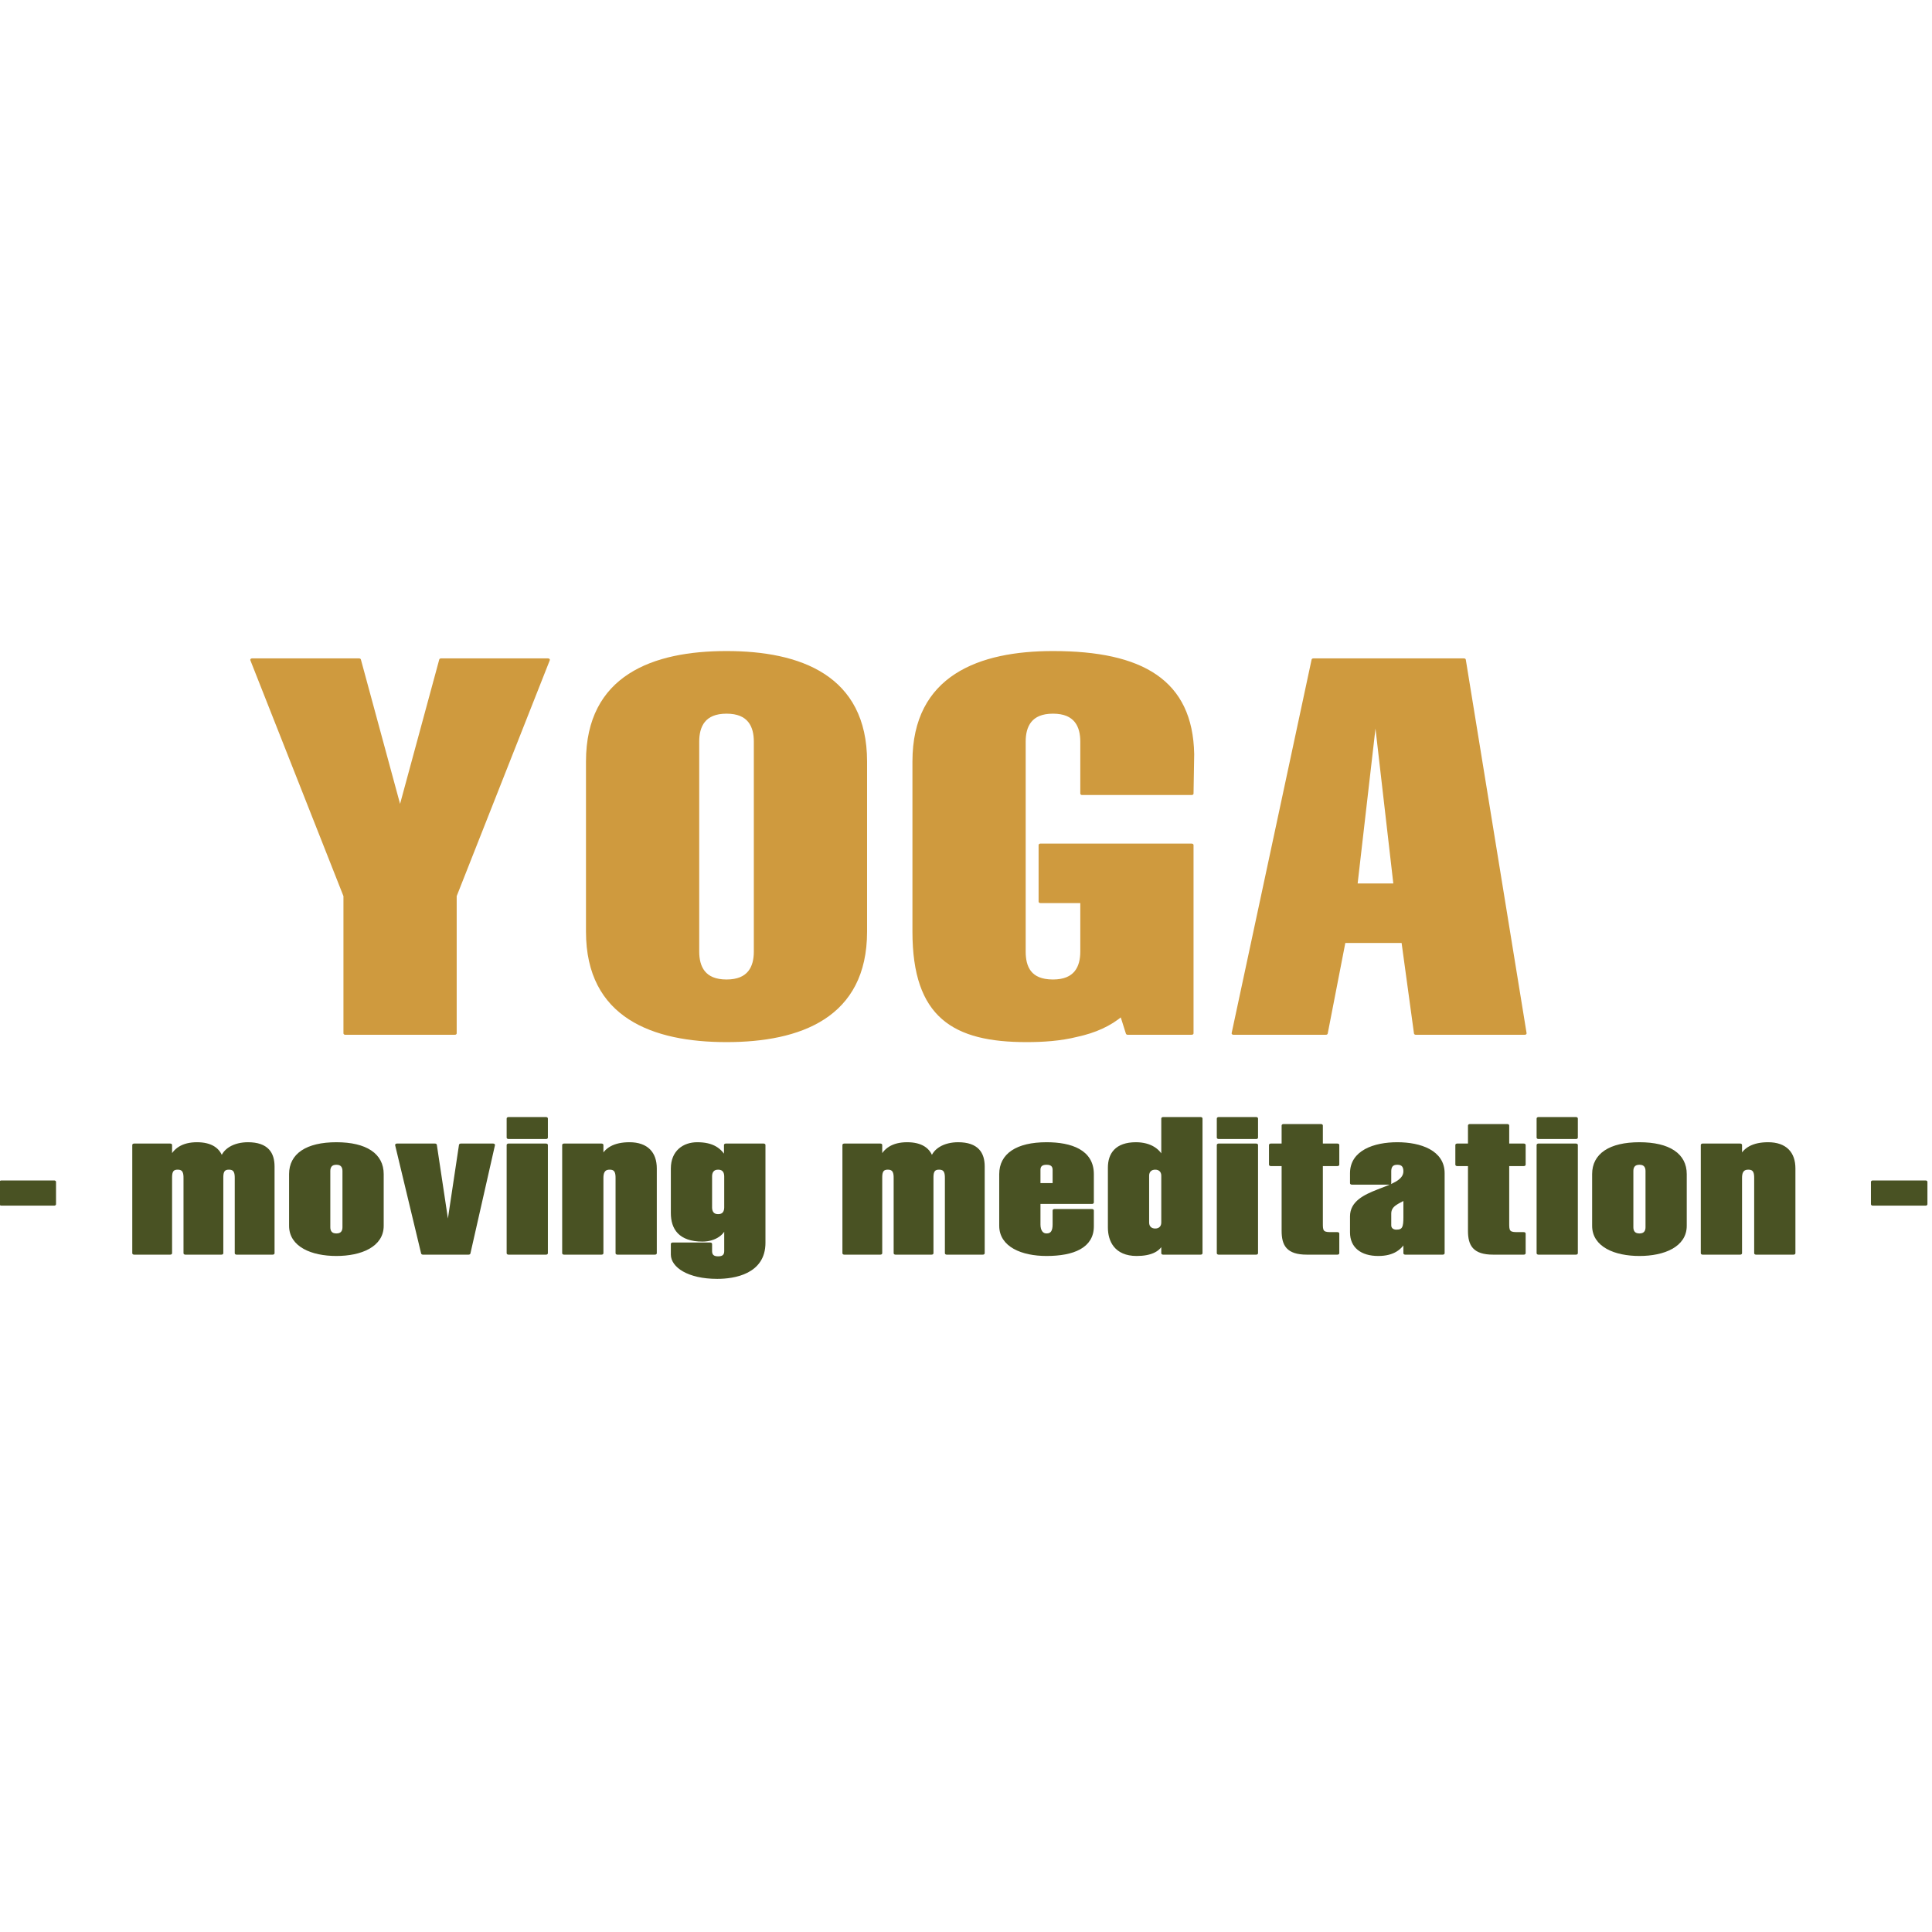 <?xml version="1.0" encoding="UTF-8" standalone="no"?>
<!DOCTYPE svg PUBLIC "-//W3C//DTD SVG 1.1//EN" "http://www.w3.org/Graphics/SVG/1.1/DTD/svg11.dtd">
<svg width="200" height="200" viewBox="0 0 2303 750" version="1.1" xmlns="http://www.w3.org/2000/svg" xmlns:xlink="http://www.w3.org/1999/xlink" xml:space="preserve" xmlns:serif="http://www.serif.com/" style="fill-rule:evenodd;clip-rule:evenodd;stroke-linejoin:round;stroke-miterlimit:2;">
    <g transform="matrix(1,0,0,1,-396.115,-1101.96)">
        <g transform="matrix(0.66,0,0,0.524,223.852,327.606)">
            <path d="M884.581,2346.59L1082.56,2346.59L1082.56,2033.98L1250.85,1496.93L1057.52,1496.93L984.765,1834.62L982.38,1834.62L909.627,1496.93L716.29,1496.93L884.581,2033.98L884.581,2346.59Z" style="fill:rgb(207,154,62);fill-rule:nonzero;stroke:rgb(207,154,62);stroke-width:6.54px;"/>
            <path d="M1520.6,1682.99C1520.6,1648.37 1531.36,1616.13 1573.19,1616.13C1615.02,1616.13 1625.78,1648.37 1625.78,1682.99L1625.78,2160.53C1625.78,2195.15 1615.02,2227.39 1573.19,2227.39C1531.36,2227.39 1520.6,2195.15 1520.6,2160.53L1520.6,1682.99ZM1823.76,1728.36C1823.76,1533.87 1704.5,1480.22 1573.19,1480.22C1441.88,1480.22 1322.62,1533.87 1322.62,1728.36L1322.62,2115.16C1322.62,2309.65 1441.88,2363.3 1573.19,2363.3C1704.5,2363.3 1823.76,2309.65 1823.76,2115.16L1823.76,1728.36Z" style="fill:rgb(207,154,62);fill-rule:nonzero;stroke:rgb(207,154,62);stroke-width:6.54px;"/>
            <path d="M2297.69,2346.59L2413.38,2346.59L2413.38,1918.25L2140.1,1918.25L2140.1,2047.01L2215.4,2047.01L2215.4,2160.53C2215.4,2195.15 2204.64,2227.39 2162.81,2227.39C2119.78,2227.39 2110.22,2195.15 2110.22,2160.53L2110.22,1682.99C2110.22,1648.37 2120.97,1616.13 2162.81,1616.13C2204.64,1616.13 2215.4,1648.37 2215.4,1682.99L2215.4,1801.18L2413.38,1801.18L2414.57,1711.64C2412.19,1544.6 2322.74,1480.22 2162.81,1480.22C2031.5,1480.22 1912.24,1533.87 1912.24,1728.36L1912.24,2115.16C1912.24,2309.65 1984.99,2363.3 2115,2363.3C2143.68,2363.3 2175.95,2360.92 2205.84,2351.38C2236.87,2343.02 2265.49,2327.56 2286.96,2303.77L2297.69,2346.59Z" style="fill:rgb(207,154,62);fill-rule:nonzero;stroke:rgb(207,154,62);stroke-width:6.54px;"/>
            <path d="M2709.47,2008.96L2744.07,1630.49L2746.46,1630.49L2781.06,2008.96L2709.47,2008.96ZM2633.1,1496.93L2488.72,2346.59L2655.77,2346.59L2687.99,2137.72L2795.38,2137.72L2818.05,2346.59L3014.93,2346.59L2905.15,1496.93L2633.1,1496.93Z" style="fill:rgb(207,154,62);fill-rule:nonzero;stroke:rgb(207,154,62);stroke-width:6.54px;"/>
        </g>
        <g transform="matrix(0.238,0,0,0.189,224.4,1375.82)">
            <rect x="728.225" y="1896.77" width="264.821" height="140.691" style="fill:rgb(73,82,35);fill-rule:nonzero;stroke:rgb(73,82,35);stroke-width:18.1px;"/>
            <path d="M1574.31,1664.03L1393.04,1664.03L1393.04,2346.59L1574.31,2346.59L1574.31,1872.77C1574.31,1842.92 1575.51,1810.68 1611.38,1810.68C1647.26,1810.68 1649.65,1842.92 1649.65,1872.77L1649.65,2346.59L1830.92,2346.59L1830.92,1872.77C1830.92,1842.92 1832.12,1810.68 1868,1810.68C1903.88,1810.68 1906.27,1842.92 1906.27,1872.77L1906.27,2346.59L2087.54,2346.59L2087.54,1799.95C2087.54,1716.48 2057.72,1655.67 1963.51,1655.67C1896.7,1655.67 1844.08,1693.83 1833.32,1754.64L1830.92,1754.64C1817.81,1689.06 1776.07,1655.67 1708.09,1655.67C1638.89,1655.67 1595.84,1691.44 1576.7,1754.64L1574.31,1754.64L1574.31,1664.03Z" style="fill:rgb(73,82,35);fill-rule:nonzero;stroke:rgb(73,82,35);stroke-width:18.1px;"/>
            <path d="M2366.83,1827.41C2366.83,1802.34 2376.4,1779.65 2406.29,1779.65C2436.19,1779.65 2445.76,1802.34 2445.76,1827.41L2445.76,2183.21C2445.76,2208.28 2436.19,2230.97 2406.29,2230.97C2376.4,2230.97 2366.83,2208.28 2366.83,2183.21L2366.83,1827.41ZM2634.19,1847.7C2634.19,1724.82 2553.09,1655.67 2406.29,1655.67C2259.5,1655.67 2178.4,1724.82 2178.4,1847.7L2178.4,2173.66C2178.4,2300.11 2285.73,2354.95 2406.29,2354.95C2526.85,2354.95 2634.19,2300.11 2634.19,2173.66L2634.19,1847.7Z" style="fill:rgb(73,82,35);fill-rule:nonzero;stroke:rgb(73,82,35);stroke-width:18.1px;"/>
            <path d="M2839.59,2346.59L3068.68,2346.59L3191.58,1664.03L3029.31,1664.03L2966.07,2193.94L2963.68,2193.94L2900.44,1664.03L2709.53,1664.03L2839.59,2346.59Z" style="fill:rgb(73,82,35);fill-rule:nonzero;stroke:rgb(73,82,35);stroke-width:18.1px;"/>
            <path d="M3456.55,2346.59L3456.55,1664.03L3268.12,1664.03L3268.12,2346.59L3456.55,2346.59ZM3456.55,1617.33L3456.55,1496.93L3268.12,1496.93L3268.12,1617.33L3456.55,1617.33Z" style="fill:rgb(73,82,35);fill-rule:nonzero;stroke:rgb(73,82,35);stroke-width:18.1px;"/>
            <path d="M3734.65,1664.03L3546.22,1664.03L3546.22,2346.59L3734.65,2346.59L3734.65,1872.77C3734.65,1842.92 3739.43,1810.68 3775.31,1810.68C3811.18,1810.68 3813.57,1842.92 3813.57,1872.77L3813.57,2346.59L4002.01,2346.59L4002.01,1811.88C4002.01,1714.1 3959.07,1655.67 3874.39,1655.67C3800.42,1655.67 3754.98,1689.06 3737.04,1748.68L3734.65,1748.68L3734.65,1664.03Z" style="fill:rgb(73,82,35);fill-rule:nonzero;stroke:rgb(73,82,35);stroke-width:18.1px;"/>
            <path d="M4278.91,1862.03C4278.91,1836.95 4287.28,1810.68 4318.37,1810.68C4349.46,1810.68 4357.83,1836.95 4357.83,1862.03L4357.83,2057.87C4357.83,2082.95 4349.46,2109.22 4318.37,2109.22C4287.28,2109.22 4278.91,2082.95 4278.91,2057.87L4278.91,1862.03ZM4546.27,1664.03L4356.64,1664.03L4356.64,1752.26L4354.25,1752.26C4327.94,1690.25 4289.67,1655.67 4213.32,1655.67C4148.91,1655.67 4090.48,1704.56 4090.48,1813.07L4090.48,2092.51C4090.48,2191.5 4128.64,2264.24 4239.55,2264.24C4300.44,2264.24 4348.27,2222.5 4354.25,2164.07L4357.83,2164.07L4357.83,2333.56C4357.83,2357.46 4348.27,2375.39 4318.37,2375.39C4288.48,2375.39 4278.91,2357.46 4278.91,2333.56L4278.91,2288.26L4090.48,2288.26L4090.48,2355.05C4090.48,2427.8 4169.19,2499.37 4313.59,2499.37C4397.19,2499.37 4546.27,2470.74 4546.27,2281.1L4546.27,1664.03Z" style="fill:rgb(73,82,35);fill-rule:nonzero;stroke:rgb(73,82,35);stroke-width:18.1px;"/>
            <path d="M5131.11,1664.03L4949.84,1664.03L4949.84,2346.59L5131.11,2346.59L5131.11,1872.77C5131.11,1842.92 5132.31,1810.68 5168.18,1810.68C5204.06,1810.68 5206.45,1842.92 5206.45,1872.77L5206.45,2346.59L5387.73,2346.59L5387.73,1872.77C5387.73,1842.92 5388.92,1810.68 5424.8,1810.68C5460.68,1810.68 5463.07,1842.92 5463.07,1872.77L5463.07,2346.59L5644.34,2346.59L5644.34,1799.95C5644.34,1716.48 5614.53,1655.67 5520.31,1655.67C5453.5,1655.67 5400.88,1693.83 5390.12,1754.64L5387.73,1754.64C5374.61,1689.06 5332.87,1655.67 5264.89,1655.67C5195.69,1655.67 5152.64,1691.44 5133.5,1754.64L5131.11,1754.64L5131.11,1664.03Z" style="fill:rgb(73,82,35);fill-rule:nonzero;stroke:rgb(73,82,35);stroke-width:18.1px;"/>
            <path d="M6190.99,2026.72L6190.99,1847.76C6190.99,1700.97 6083.65,1655.67 5963.1,1655.67C5816.3,1655.67 5735.2,1724.82 5735.2,1847.76L5735.2,2173.63C5735.2,2300.11 5842.53,2354.95 5963.1,2354.95C6095.58,2354.95 6190.99,2306.07 6190.99,2177.22L6190.99,2077L6002.56,2077L6002.56,2165.27C6002.56,2205.88 5992.99,2230.97 5963.1,2230.97C5937.98,2230.97 5923.63,2205.88 5923.63,2165.27L5923.63,2026.72L6190.99,2026.72ZM5923.63,1913.48L5923.63,1820.28C5923.63,1793.99 5936.79,1779.65 5963.1,1779.65C5989.4,1779.65 6002.56,1793.99 6002.56,1820.28L6002.56,1913.48L5923.63,1913.48Z" style="fill:rgb(73,82,35);fill-rule:nonzero;stroke:rgb(73,82,35);stroke-width:18.1px;"/>
            <path d="M6467.9,1857.25C6467.9,1827.4 6484.64,1810.68 6507.36,1810.68C6530.08,1810.68 6546.82,1827.4 6546.82,1857.25L6546.82,2153.37C6546.82,2183.22 6530.08,2199.93 6507.36,2199.93C6484.64,2199.93 6467.9,2183.22 6467.9,2153.37L6467.9,1857.25ZM6546.82,2346.59L6735.25,2346.59L6735.25,1496.93L6546.82,1496.93L6546.82,1757.03L6544.43,1757.03C6527.69,1695.02 6479.85,1655.67 6410.65,1655.67C6315.24,1655.67 6279.46,1720.06 6279.46,1807.11L6279.46,2184.41C6279.46,2266.71 6310.47,2354.95 6414.23,2354.95C6483.44,2354.95 6534.86,2328.71 6544.43,2260.75L6546.82,2260.75L6546.82,2346.59Z" style="fill:rgb(73,82,35);fill-rule:nonzero;stroke:rgb(73,82,35);stroke-width:18.1px;"/>
            <path d="M7013.35,2346.59L7013.35,1664.03L6824.92,1664.03L6824.92,2346.59L7013.35,2346.59ZM7013.35,1617.33L7013.35,1496.93L6824.92,1496.93L6824.92,1617.33L7013.35,1617.33Z" style="fill:rgb(73,82,35);fill-rule:nonzero;stroke:rgb(73,82,35);stroke-width:18.1px;"/>
            <path d="M7149.57,1788.01L7149.57,2204.7C7149.57,2294.14 7172.23,2346.59 7266.44,2346.59L7420.35,2346.59L7420.35,2222.61L7383.35,2222.61C7339.19,2222.61 7338,2201.12 7338,2160.52L7338,1788.01L7420.35,1788.01L7420.35,1664.03L7338,1664.03L7338,1541.09L7149.57,1541.09L7149.57,1664.03L7086.31,1664.03L7086.31,1788.01L7149.57,1788.01Z" style="fill:rgb(73,82,35);fill-rule:nonzero;stroke:rgb(73,82,35);stroke-width:18.1px;"/>
            <path d="M7680.55,2096.57C7680.55,2042.51 7722.4,2026.89 7759.47,2000.46L7759.47,2119.39C7759.47,2180.66 7754.69,2207.1 7715.23,2207.1C7697.29,2207.1 7680.55,2195.08 7680.55,2171.05L7680.55,2096.57ZM7759.47,2346.59L7947.91,2346.59L7947.91,1841.76C7947.91,1704.58 7833.42,1655.67 7720.01,1655.67C7606.61,1655.67 7492.12,1704.58 7492.12,1841.76L7492.12,1904.98L7680.55,1904.98L7680.55,1829.8C7680.55,1802.34 7688.92,1779.65 7720.01,1779.65C7751.1,1779.65 7759.47,1802.34 7759.47,1829.8C7759.47,1956.36 7492.12,1934.87 7492.12,2113.97L7492.12,2215.44C7492.12,2304.87 7542.21,2354.95 7624.5,2354.95C7699.68,2354.95 7734.36,2315.6 7757.08,2266.71L7759.47,2266.71L7759.47,2346.59Z" style="fill:rgb(73,82,35);fill-rule:nonzero;stroke:rgb(73,82,35);stroke-width:18.1px;"/>
            <path d="M8082.93,1788.01L8082.93,2204.7C8082.93,2294.14 8105.59,2346.59 8199.8,2346.59L8353.72,2346.59L8353.72,2222.61L8316.72,2222.61C8272.56,2222.61 8271.36,2201.12 8271.36,2160.52L8271.36,1788.01L8353.72,1788.01L8353.72,1664.03L8271.36,1664.03L8271.36,1541.09L8082.93,1541.09L8082.93,1664.03L8019.67,1664.03L8019.67,1788.01L8082.93,1788.01Z" style="fill:rgb(73,82,35);fill-rule:nonzero;stroke:rgb(73,82,35);stroke-width:18.1px;"/>
            <path d="M8615.11,2346.59L8615.11,1664.03L8426.67,1664.03L8426.67,2346.59L8615.11,2346.59ZM8615.11,1617.33L8615.11,1496.93L8426.67,1496.93L8426.67,1617.33L8615.11,1617.33Z" style="fill:rgb(73,82,35);fill-rule:nonzero;stroke:rgb(73,82,35);stroke-width:18.1px;"/>
            <path d="M8893.2,1827.41C8893.2,1802.34 8902.77,1779.65 8932.67,1779.65C8962.56,1779.65 8972.13,1802.34 8972.13,1827.41L8972.13,2183.21C8972.13,2208.28 8962.56,2230.97 8932.67,2230.97C8902.77,2230.97 8893.2,2208.28 8893.2,2183.21L8893.2,1827.41ZM9160.56,1847.7C9160.56,1724.82 9079.46,1655.67 8932.67,1655.67C8785.87,1655.67 8704.77,1724.82 8704.77,1847.7L8704.77,2173.66C8704.77,2300.11 8812.11,2354.95 8932.67,2354.95C9053.23,2354.95 9160.56,2300.11 9160.56,2173.66L9160.56,1847.7Z" style="fill:rgb(73,82,35);fill-rule:nonzero;stroke:rgb(73,82,35);stroke-width:18.1px;"/>
            <path d="M9437.47,1664.03L9249.03,1664.03L9249.03,2346.59L9437.47,2346.59L9437.47,1872.77C9437.47,1842.92 9442.25,1810.68 9478.12,1810.68C9514,1810.68 9516.39,1842.92 9516.39,1872.77L9516.39,2346.59L9704.82,2346.59L9704.82,1811.88C9704.82,1714.1 9661.89,1655.67 9577.21,1655.67C9503.24,1655.67 9457.8,1689.06 9439.86,1748.68L9437.47,1748.68L9437.47,1664.03Z" style="fill:rgb(73,82,35);fill-rule:nonzero;stroke:rgb(73,82,35);stroke-width:18.1px;"/>
            <rect x="10101.2" y="1896.77" width="264.821" height="140.691" style="fill:rgb(73,82,35);fill-rule:nonzero;stroke:rgb(73,82,35);stroke-width:18.1px;"/>
        </g>
    </g>
</svg>
